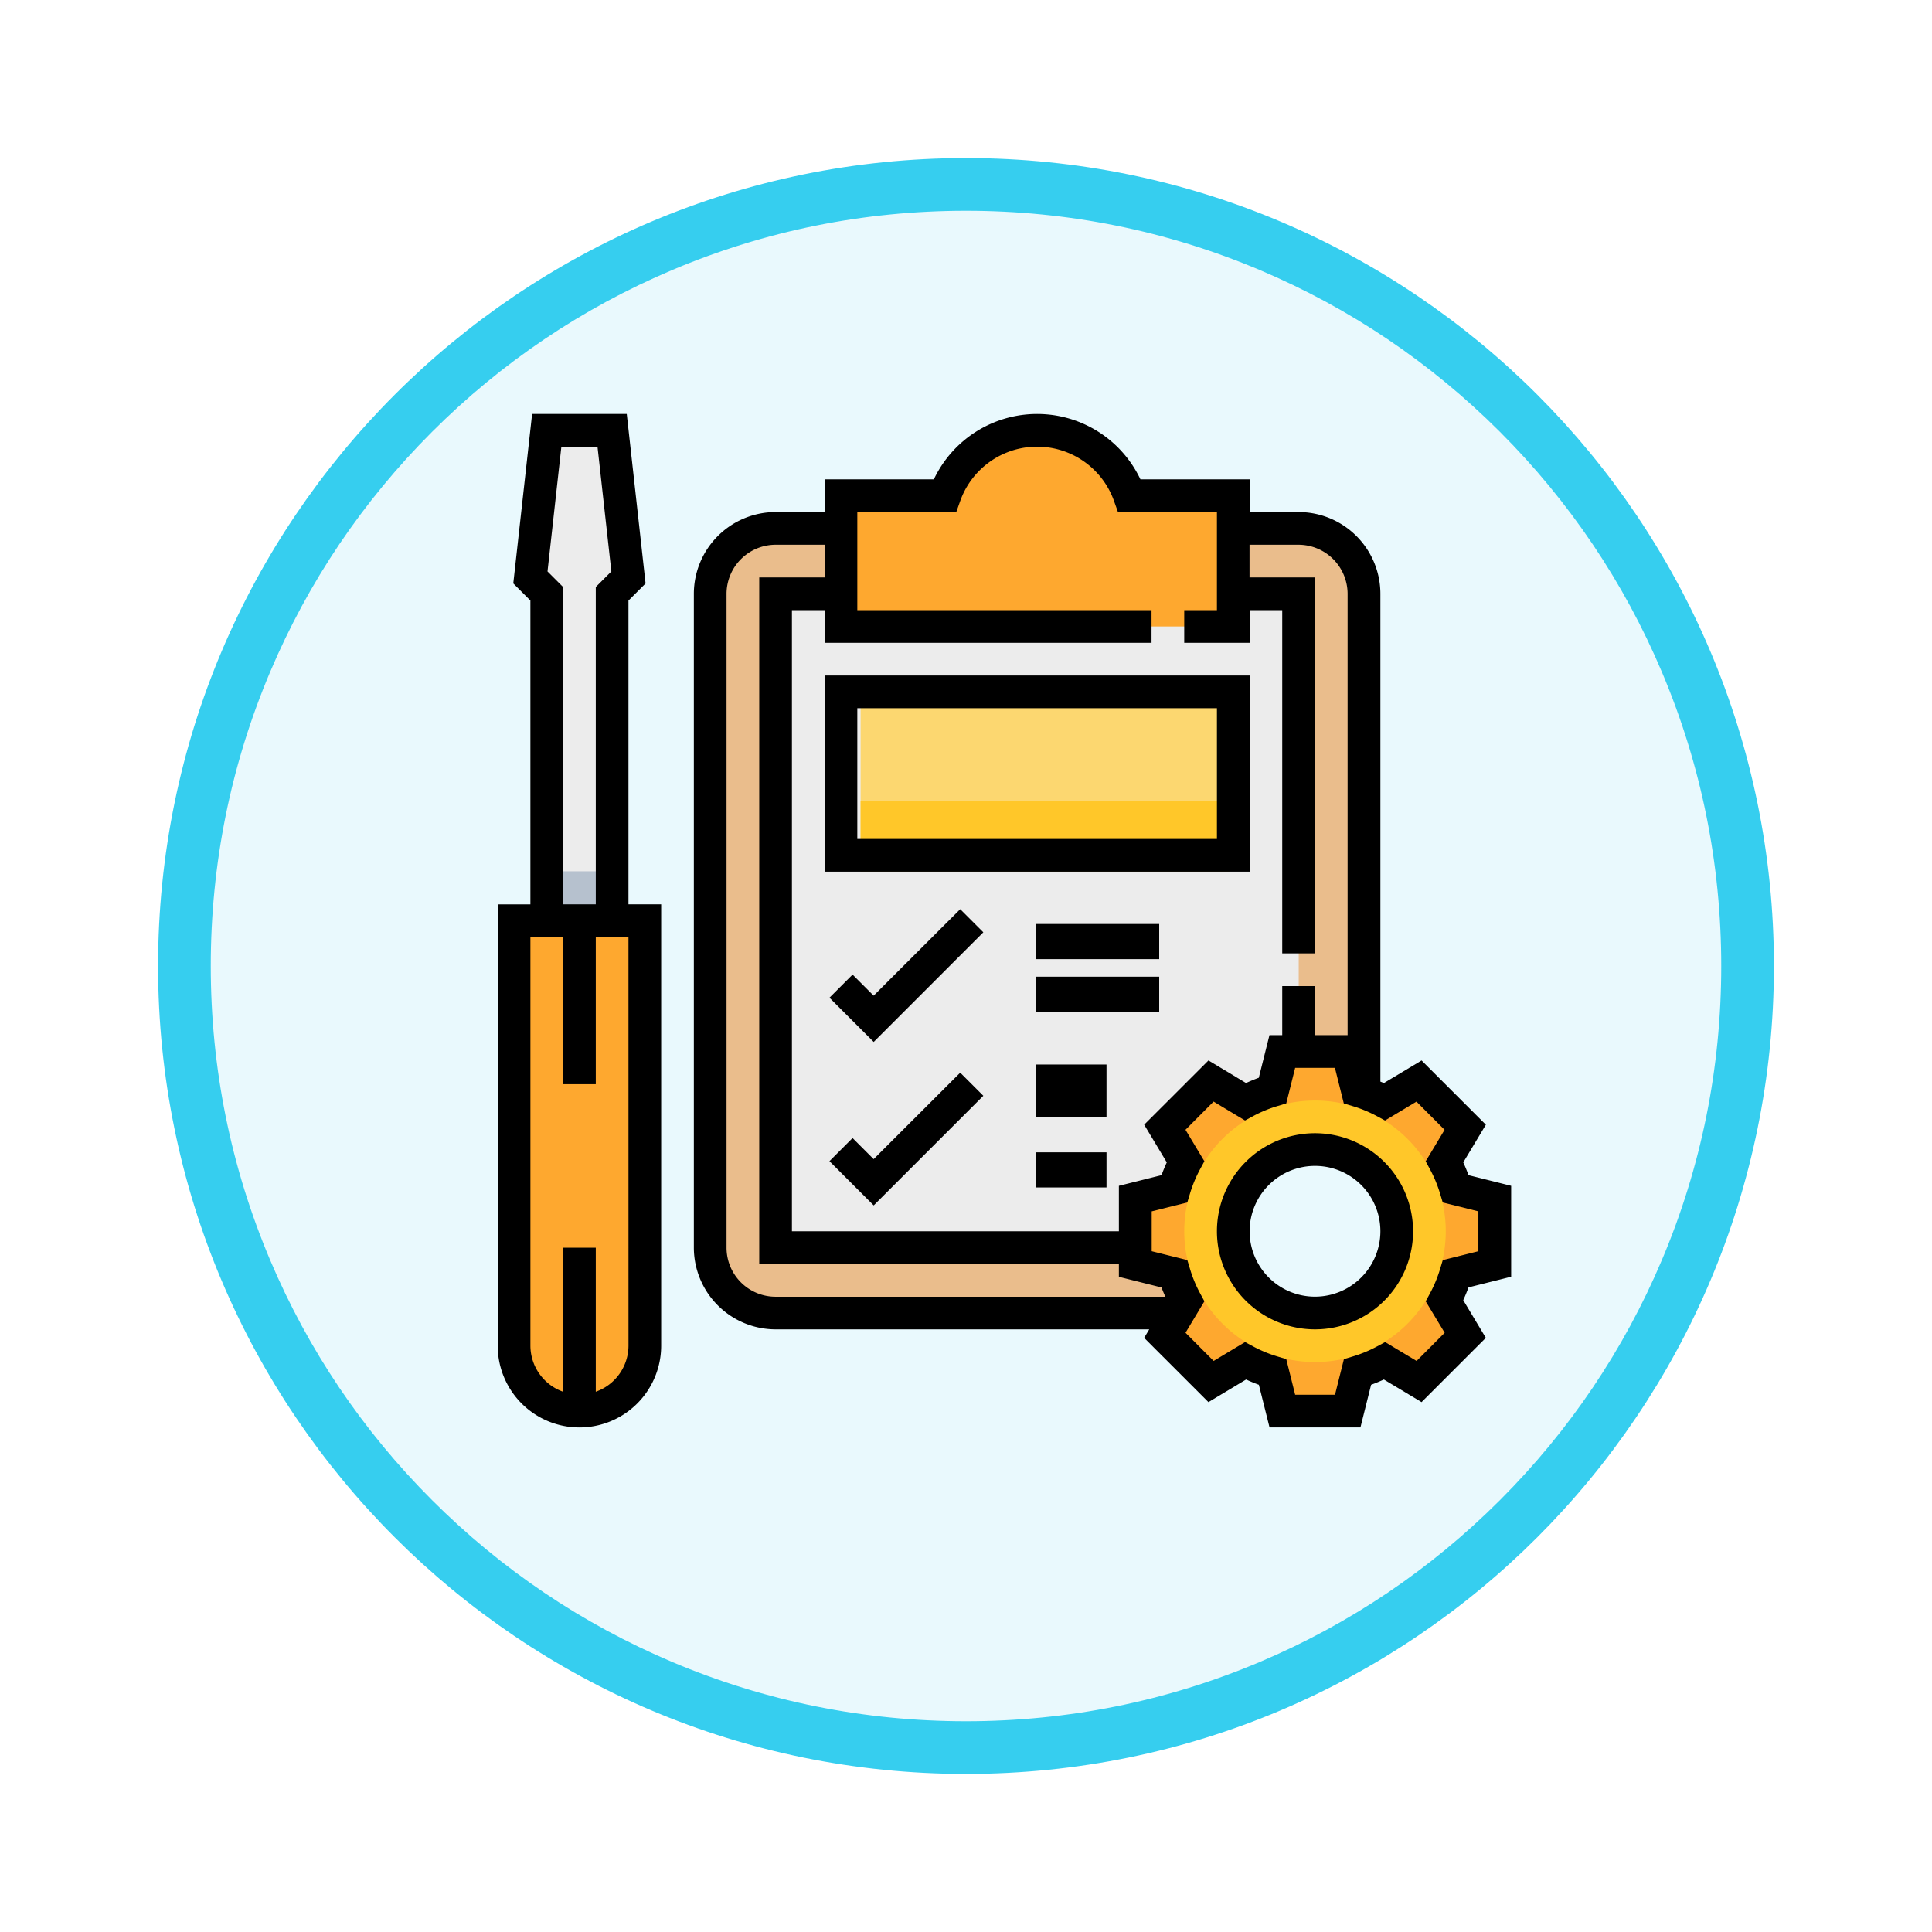 <svg xmlns="http://www.w3.org/2000/svg" xmlns:xlink="http://www.w3.org/1999/xlink" width="110" height="110" viewBox="0 0 110 110">
  <defs>
    <filter id="Trazado_982547" x="0" y="0" width="110" height="110" filterUnits="userSpaceOnUse">
      <feOffset dy="3" input="SourceAlpha"/>
      <feGaussianBlur stdDeviation="3" result="blur"/>
      <feFlood flood-opacity="0.161"/>
      <feComposite operator="in" in2="blur"/>
      <feComposite in="SourceGraphic"/>
    </filter>
  </defs>
  <g id="Grupo_1174024" data-name="Grupo 1174024" transform="translate(1392 -8548.391)">
    <g id="Grupo_1173225" data-name="Grupo 1173225" transform="translate(-1383 8554.391)">
      <g id="Grupo_1171898" data-name="Grupo 1171898" transform="translate(0 0)">
        <g id="Grupo_1164700" data-name="Grupo 1164700" transform="translate(0 0)">
          <g id="Grupo_1160931" data-name="Grupo 1160931" transform="translate(0 0)">
            <g id="Grupo_1160749" data-name="Grupo 1160749" transform="translate(0 0)">
              <g id="Grupo_1158891" data-name="Grupo 1158891" transform="translate(0 0)">
                <g id="Grupo_1157406" data-name="Grupo 1157406" transform="translate(0 0)">
                  <g id="Grupo_1155793" data-name="Grupo 1155793">
                    <g id="Grupo_1154704" data-name="Grupo 1154704">
                      <g id="Grupo_1150790" data-name="Grupo 1150790">
                        <g id="Grupo_1154214" data-name="Grupo 1154214">
                          <g id="Grupo_1152583" data-name="Grupo 1152583">
                            <g id="Grupo_1146973" data-name="Grupo 1146973">
                              <g id="Grupo_1146954" data-name="Grupo 1146954">
                                <g transform="matrix(1, 0, 0, 1, -9, -6)" filter="url(#Trazado_982547)">
                                  <g id="Trazado_982547-2" data-name="Trazado 982547" transform="translate(9 6)" fill="#e9f9fd">
                                    <path d="M 46 90.5 C 39.992 90.5 34.164 89.324 28.679 87.003 C 23.38 84.762 18.621 81.553 14.534 77.466 C 10.446 73.379 7.238 68.62 4.996 63.321 C 2.676 57.836 1.5 52.008 1.5 46 C 1.5 39.992 2.676 34.164 4.996 28.679 C 7.238 23.38 10.446 18.621 14.534 14.534 C 18.621 10.446 23.38 7.238 28.679 4.996 C 34.164 2.676 39.992 1.5 46 1.5 C 52.008 1.5 57.836 2.676 63.321 4.996 C 68.62 7.238 73.379 10.446 77.466 14.534 C 81.554 18.621 84.762 23.38 87.004 28.679 C 89.324 34.164 90.5 39.992 90.5 46 C 90.5 52.008 89.324 57.836 87.004 63.321 C 84.762 68.62 81.554 73.379 77.466 77.466 C 73.379 81.553 68.62 84.762 63.321 87.003 C 57.836 89.324 52.008 90.5 46 90.5 Z" stroke="none"/>
                                    <path d="M 46 3 C 40.194 3 34.563 4.136 29.263 6.378 C 24.143 8.544 19.544 11.644 15.594 15.594 C 11.644 19.544 8.544 24.143 6.378 29.263 C 4.137 34.563 3 40.194 3 46 C 3 51.806 4.137 57.437 6.378 62.737 C 8.544 67.857 11.644 72.455 15.594 76.405 C 19.544 80.355 24.143 83.456 29.263 85.622 C 34.563 87.863 40.194 89 46 89 C 51.806 89 57.437 87.863 62.737 85.622 C 67.857 83.456 72.456 80.355 76.406 76.405 C 80.356 72.455 83.456 67.857 85.622 62.737 C 87.864 57.437 89 51.806 89 46 C 89 40.194 87.864 34.563 85.622 29.263 C 83.456 24.143 80.356 19.544 76.406 15.594 C 72.456 11.644 67.857 8.544 62.737 6.378 C 57.437 4.136 51.806 3 46 3 M 46 -7.62939453125e-06 C 71.405 -7.62939453125e-06 92 20.595 92 46 C 92 71.405 71.405 92 46 92 C 20.595 92 7.62939453125e-06 71.405 7.62939453125e-06 46 C 7.62939453125e-06 20.595 20.595 -7.62939453125e-06 46 -7.62939453125e-06 Z" stroke="none" fill="#36ceef"/>
                                  </g>
                                </g>
                              </g>
                            </g>
                          </g>
                        </g>
                      </g>
                    </g>
                  </g>
                </g>
              </g>
            </g>
          </g>
        </g>
      </g>
    </g>
    <g id="clipboard_890926" transform="translate(-1363.663 8571.961)">
      <path id="Trazado_1031285" data-name="Trazado 1031285" d="M131.92,96.019a6.5,6.5,0,0,1,9.307-5.879V59.723A3.723,3.723,0,0,0,137.5,56H107.723A3.723,3.723,0,0,0,104,59.723V96.95a3.723,3.723,0,0,0,3.723,3.723H133.88A6.492,6.492,0,0,1,131.92,96.019Z" transform="translate(-91.901 -49.485)" fill="#eabd8c"/>
      <path id="Trazado_1031286" data-name="Trazado 1031286" d="M160.2,124.3a6.509,6.509,0,0,1,5.584-6.44V88H136v37.227h24.272A6.527,6.527,0,0,1,160.2,124.3Z" transform="translate(-120.178 -77.763)" fill="#ececec"/>
      <path id="Trazado_1031287" data-name="Trazado 1031287" d="M332.475,324.1v-3.723l-2.219-.555a8.362,8.362,0,0,0-.639-1.547l1.175-1.96-2.632-2.632-1.96,1.175a8.364,8.364,0,0,0-1.547-.639L324.1,312h-3.723l-.555,2.219a8.362,8.362,0,0,0-1.547.639l-1.96-1.175-2.632,2.632,1.175,1.96a8.363,8.363,0,0,0-.639,1.547l-2.219.555V324.1l2.219.555a8.364,8.364,0,0,0,.639,1.547l-1.175,1.96,2.632,2.632,1.96-1.175a8.363,8.363,0,0,0,1.547.639l.555,2.219H324.1l.555-2.219a8.364,8.364,0,0,0,1.547-.639l1.96,1.175,2.632-2.632-1.175-1.96a8.364,8.364,0,0,0,.639-1.547Zm-10.237,2.792a4.653,4.653,0,1,1,4.653-4.653A4.654,4.654,0,0,1,322.237,326.891Z" transform="translate(-275.703 -275.703)" fill="#fea82f"/>
      <path id="Trazado_1031288" data-name="Trazado 1031288" d="M343.445,336a7.445,7.445,0,1,0,7.445,7.445A7.446,7.446,0,0,0,343.445,336Zm0,12.1a4.653,4.653,0,1,1,4.653-4.653A4.654,4.654,0,0,1,343.445,348.1Z" transform="translate(-296.911 -296.911)" fill="#ffc729"/>
      <path id="Trazado_1031289" data-name="Trazado 1031289" d="M20.653,8H16.931L16,16.376l.931.931V35.92h3.723V17.307l.931-.931Z" transform="translate(-14.139 -7.069)" fill="#ececec"/>
      <rect id="Rectángulo_415067" data-name="Rectángulo 415067" width="3" height="3" transform="translate(2.663 26.039)" fill="#b6c1ce"/>
      <path id="Trazado_1031290" data-name="Trazado 1031290" d="M11.723,275.92h0A3.723,3.723,0,0,1,8,272.2V248h7.445v24.2A3.723,3.723,0,0,1,11.723,275.92Z" transform="translate(-7.069 -219.149)" fill="#fea82f"/>
      <rect id="Rectángulo_415068" data-name="Rectángulo 415068" width="21" height="10" transform="translate(20.663 16.039)" fill="#fcd770"/>
      <rect id="Rectángulo_415069" data-name="Rectángulo 415069" width="21" height="4" transform="translate(20.663 22.039)" fill="#ffc729"/>
      <path id="Trazado_1031291" data-name="Trazado 1031291" d="M188.475,19.168h1.861V11.723h-5.909a5.576,5.576,0,0,0-10.519,0H168v7.445h20.475Z" transform="translate(-148.456 -7.069)" fill="#fea82f"/>
      <path id="Trazado_1031292" data-name="Trazado 1031292" d="M142.534,49.122V43.946l-2.427-.606q-.135-.371-.3-.727l1.287-2.146-3.66-3.659-2.145,1.287c-.065-.03-.133-.054-.2-.083V10.237a4.659,4.659,0,0,0-4.653-4.653h-2.792V3.723h-6.218a6.507,6.507,0,0,0-11.762,0h-6.218V5.584h-2.792A4.659,4.659,0,0,0,96,10.237V47.465a4.659,4.659,0,0,0,4.653,4.653h21.275l-.29.484,3.66,3.659,2.145-1.287q.356.165.727.3l.607,2.427h5.176l.607-2.427c.248-.091.49-.191.727-.3l2.145,1.287,3.66-3.659-1.287-2.146c.11-.237.21-.48.3-.727ZM105.307,5.584h5.635l.22-.62a4.646,4.646,0,0,1,8.764,0l.221.62h5.635v5.584H123.92V13.03h3.723V11.168H129.5V30.712h1.861V9.307h-3.723V7.445h2.792a2.8,2.8,0,0,1,2.792,2.792V35.366h-1.861V32.574H129.5v2.792h-.727l-.607,2.427c-.248.091-.49.191-.727.3L125.3,36.807l-3.66,3.659,1.287,2.146c-.11.237-.21.48-.3.727l-2.427.607v2.588H101.584V11.168h1.861V13.03h18.614V11.168H105.307ZM97.861,47.465V10.237a2.8,2.8,0,0,1,2.792-2.792h2.792V9.307H99.723V48.4H120.2v.727l2.427.606c.066.18.142.354.219.528h-22.19A2.794,2.794,0,0,1,97.861,47.465Zm40.888,4.848-1.6,1.605-1.79-1.075-.466.251a7.33,7.33,0,0,1-1.375.568l-.506.153-.507,2.026h-2.269l-.506-2.027-.506-.153a7.356,7.356,0,0,1-1.375-.568l-.466-.251-1.79,1.075-1.6-1.605,1.075-1.792-.251-.466a7.316,7.316,0,0,1-.568-1.374l-.153-.506-2.028-.505V45.4l2.027-.507.153-.506a7.38,7.38,0,0,1,.568-1.374l.251-.466-1.075-1.792,1.6-1.605,1.79,1.075.466-.251a7.329,7.329,0,0,1,1.375-.568l.506-.153.507-2.025H132.5l.506,2.027.506.153a7.354,7.354,0,0,1,1.375.568l.466.251,1.79-1.075,1.6,1.605-1.075,1.792.251.466a7.316,7.316,0,0,1,.568,1.374l.153.506,2.028.505v2.269l-2.027.507-.153.506a7.378,7.378,0,0,1-.568,1.374l-.251.466Z" transform="translate(-84.832 0)"/>
      <path id="Trazado_1031293" data-name="Trazado 1031293" d="M357.584,352a5.584,5.584,0,1,0,5.584,5.584A5.59,5.59,0,0,0,357.584,352Zm0,9.307a3.723,3.723,0,1,1,3.723-3.723A3.727,3.727,0,0,1,357.584,361.307Z" transform="translate(-311.05 -311.05)"/>
      <path id="Trazado_1031294" data-name="Trazado 1031294" d="M7.445,10.623l.974-.974L7.348,0H1.959L.887,9.648l.974.974v17.3H0V53.049a4.653,4.653,0,1,0,9.307,0V27.92H7.445ZM2.836,8.965l.789-7.1H5.682l.789,7.1-.887.887V27.92H3.723V9.852Zm4.61,44.083A2.788,2.788,0,0,1,5.584,55.67v-8.2H3.723v8.2a2.788,2.788,0,0,1-1.861-2.621V29.782H3.723v8.376H5.584V29.782H7.445Z" transform="translate(0 0)"/>
      <path id="Trazado_1031295" data-name="Trazado 1031295" d="M164.863,327.27l-1.2-1.2-1.316,1.316,2.519,2.519,6.242-6.242-1.316-1.316Z" transform="translate(-143.458 -284.844)"/>
      <rect id="Rectángulo_415070" data-name="Rectángulo 415070" width="4" height="3" transform="translate(30.663 37.039)"/>
      <rect id="Rectángulo_415071" data-name="Rectángulo 415071" width="4" height="2" transform="translate(30.663 42.039)"/>
      <path id="Trazado_1031296" data-name="Trazado 1031296" d="M164.863,247.27l-1.2-1.2-1.316,1.316,2.519,2.519,6.242-6.242-1.316-1.316Z" transform="translate(-143.458 -214.151)"/>
      <rect id="Rectángulo_415072" data-name="Rectángulo 415072" width="7" height="2" transform="translate(30.663 29.039)"/>
      <rect id="Rectángulo_415073" data-name="Rectángulo 415073" width="7" height="2" transform="translate(30.663 32.039)"/>
      <path id="Trazado_1031297" data-name="Trazado 1031297" d="M160,139.168h24.2V128H160Zm1.861-9.307h20.475v7.445H161.861Z" transform="translate(-141.386 -113.109)"/>
    </g>
  </g>
</svg>
